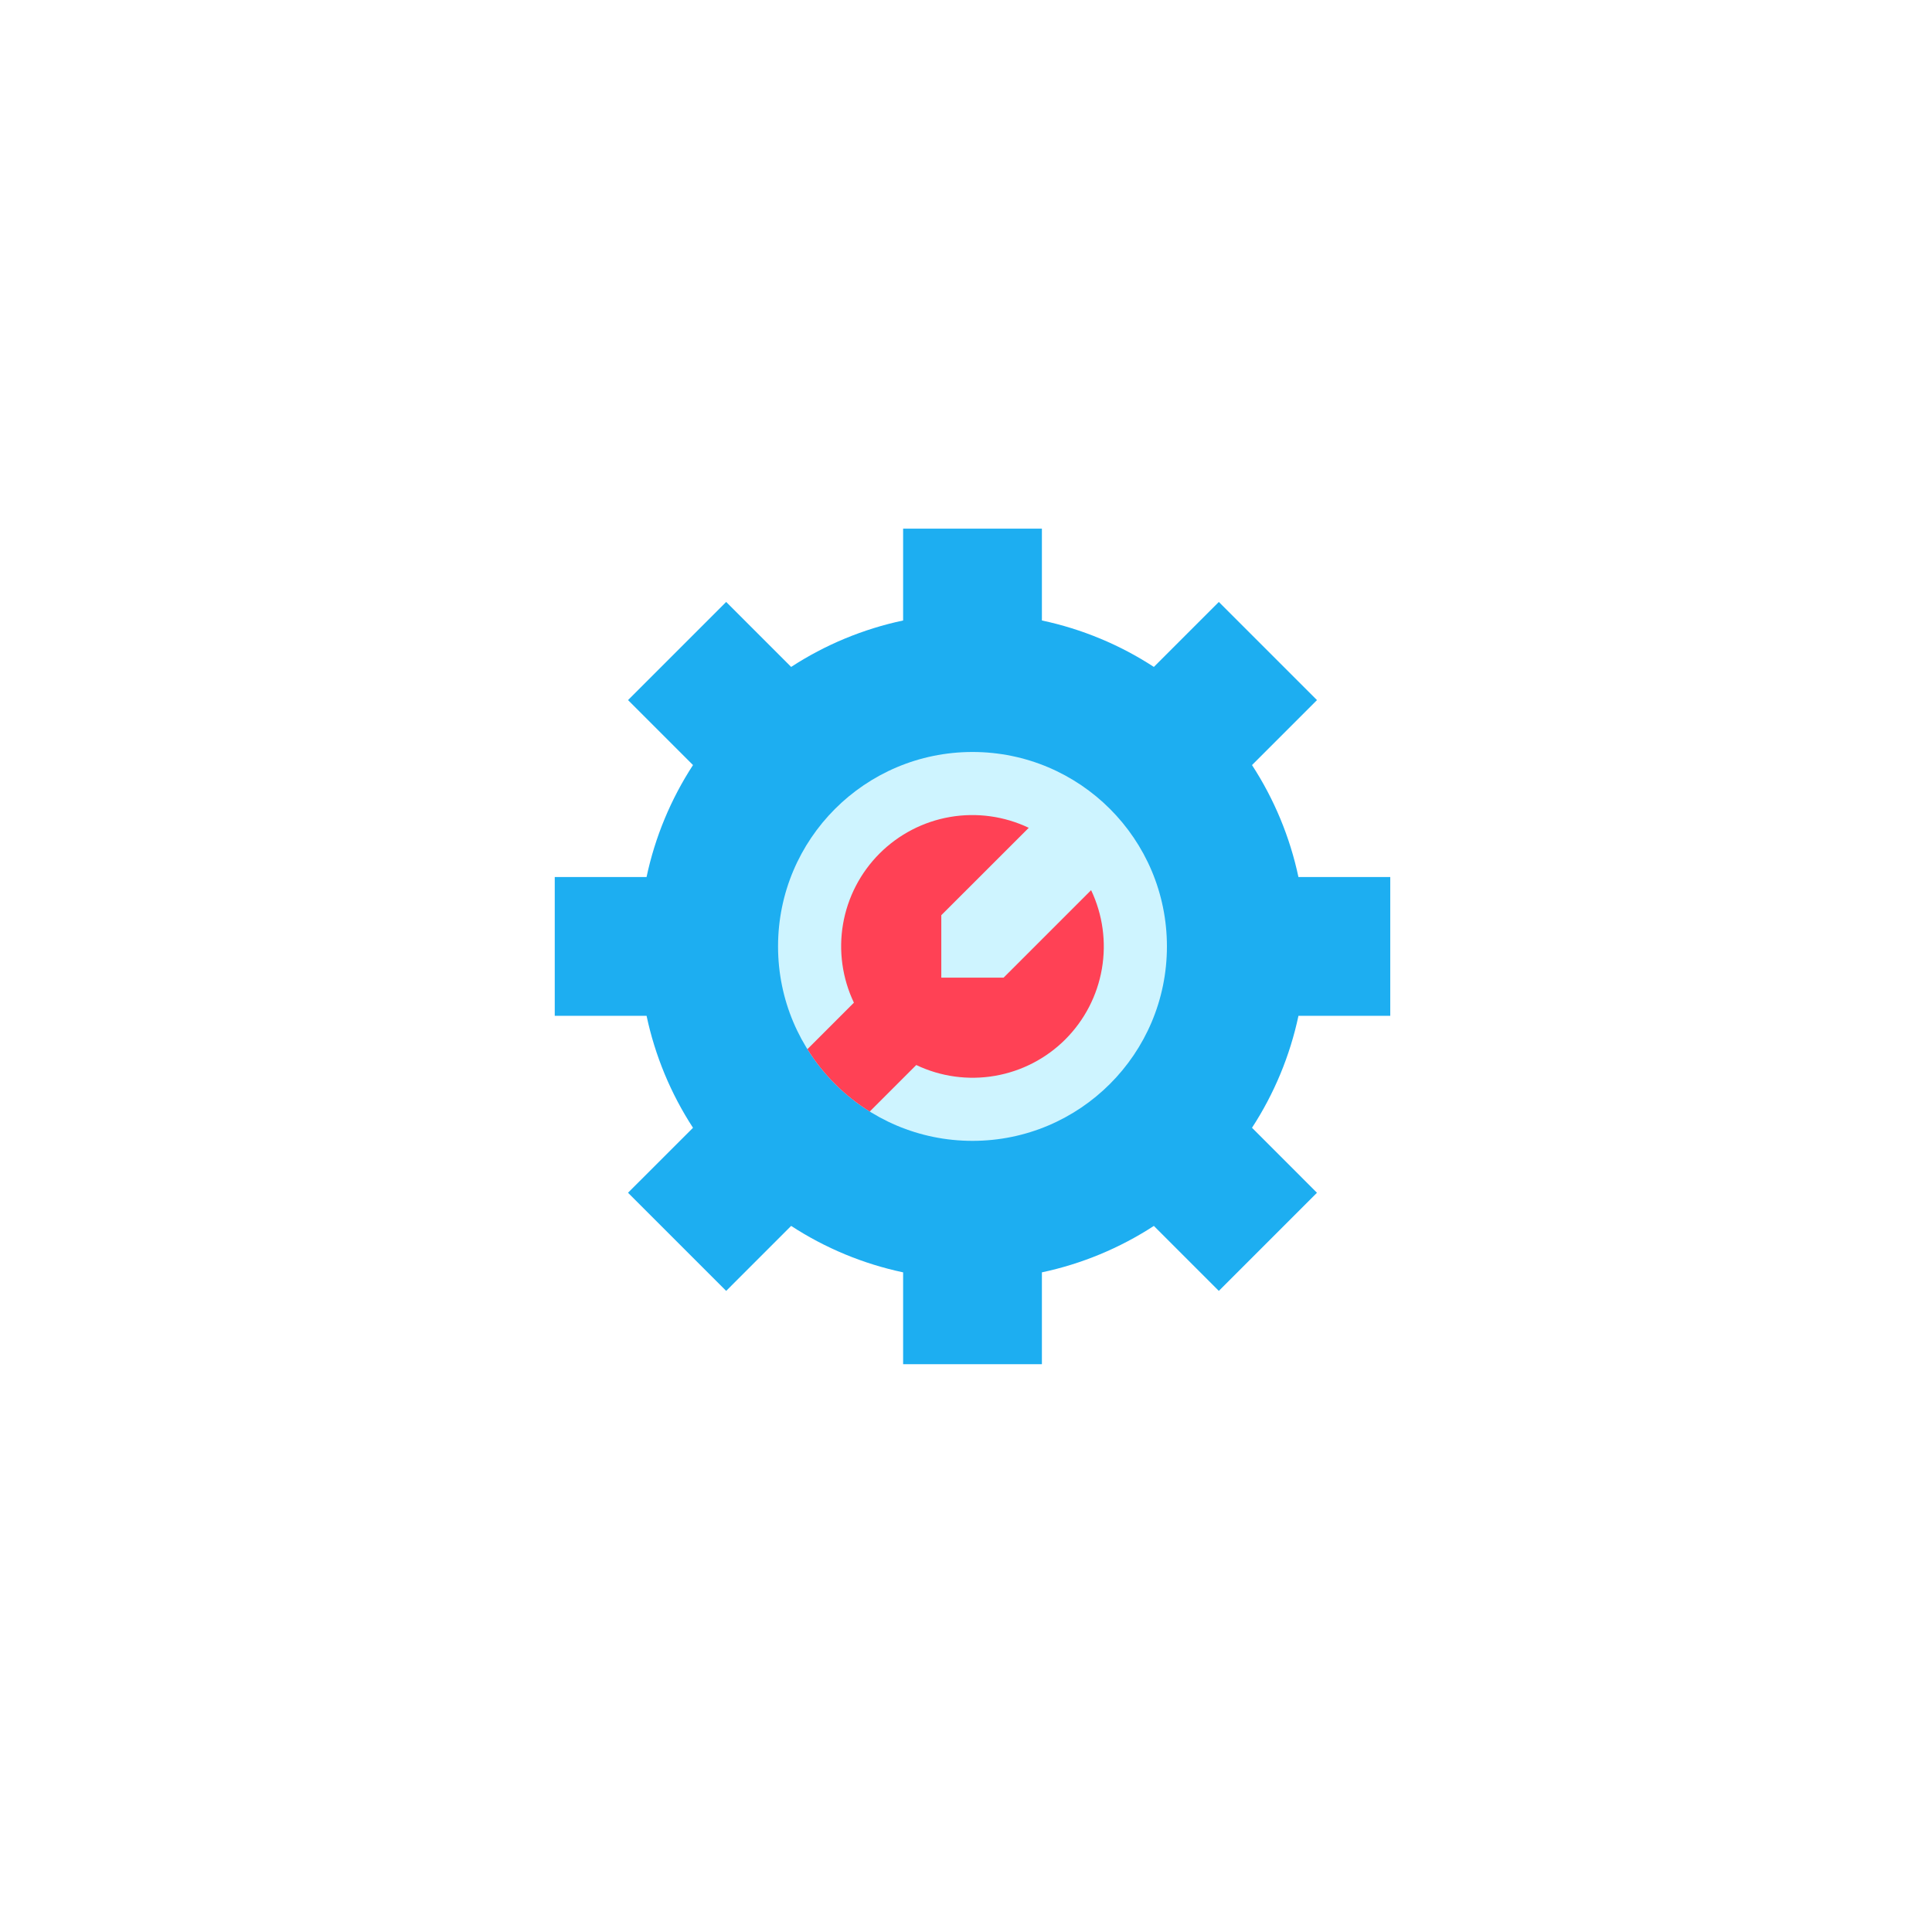 <svg width="148" height="148" viewBox="0 0 148 148" fill="none" xmlns="http://www.w3.org/2000/svg">
<g filter="url(#filter0_d_2030_287)">
<circle cx="74" cy="72" r="60" fill="white"/>
</g>
<path d="M106.5 77.816V67.184H99.466C98.818 64.131 97.612 61.223 95.909 58.607L100.887 53.63L93.368 46.112L88.391 51.089C85.775 49.385 82.867 48.179 79.814 47.531V40.498H69.183V47.532C66.129 48.18 63.221 49.386 60.605 51.089L55.628 46.112L48.111 53.63L53.087 58.607C51.384 61.223 50.177 64.131 49.529 67.184H42.496V77.816H49.53C50.178 80.869 51.384 83.777 53.087 86.393L48.109 91.37L55.628 98.888L60.605 93.91C63.221 95.614 66.129 96.82 69.183 97.468V104.502H79.814V97.468C82.867 96.82 85.775 95.614 88.391 93.911L93.368 98.889L100.886 91.371L95.909 86.393C97.613 83.777 98.819 80.869 99.468 77.816H106.5Z" fill="#1DAEF1"/>
<path d="M74.497 87.395C82.723 87.395 89.392 80.726 89.392 72.5C89.392 64.274 82.723 57.605 74.497 57.605C66.27 57.605 59.602 64.274 59.602 72.5C59.602 80.726 66.27 87.395 74.497 87.395Z" fill="#CEF4FF"/>
<path d="M81.615 79.617C80.147 81.085 78.26 82.063 76.214 82.415C74.168 82.768 72.063 82.478 70.189 81.586L66.627 85.147C64.692 83.941 63.058 82.307 61.852 80.371L65.413 76.81C64.52 74.935 64.229 72.83 64.581 70.783C64.934 68.737 65.911 66.85 67.379 65.381C68.848 63.913 70.735 62.935 72.782 62.583C74.828 62.231 76.934 62.521 78.808 63.414L72.108 70.109V74.891H76.882L83.584 68.19C84.474 70.065 84.763 72.17 84.41 74.215C84.058 76.261 83.081 78.147 81.615 79.617Z" fill="#FF4155"/>
<defs>
<filter id="filter0_d_2030_287" x="0.667" y="0.571" width="146.667" height="146.667" filterUnits="userSpaceOnUse" color-interpolation-filters="sRGB">
<feFlood flood-opacity="0" result="BackgroundImageFix"/>
<feColorMatrix in="SourceAlpha" type="matrix" values="0 0 0 0 0 0 0 0 0 0 0 0 0 0 0 0 0 0 127 0" result="hardAlpha"/>
<feOffset dy="1.905"/>
<feGaussianBlur stdDeviation="6.667"/>
<feComposite in2="hardAlpha" operator="out"/>
<feColorMatrix type="matrix" values="0 0 0 0 0.696 0 0 0 0 0.696 0 0 0 0 0.696 0 0 0 0.25 0"/>
<feBlend mode="normal" in2="BackgroundImageFix" result="effect1_dropShadow_2030_287"/>
<feBlend mode="normal" in="SourceGraphic" in2="effect1_dropShadow_2030_287" result="shape"/>
</filter>
</defs>
</svg>
